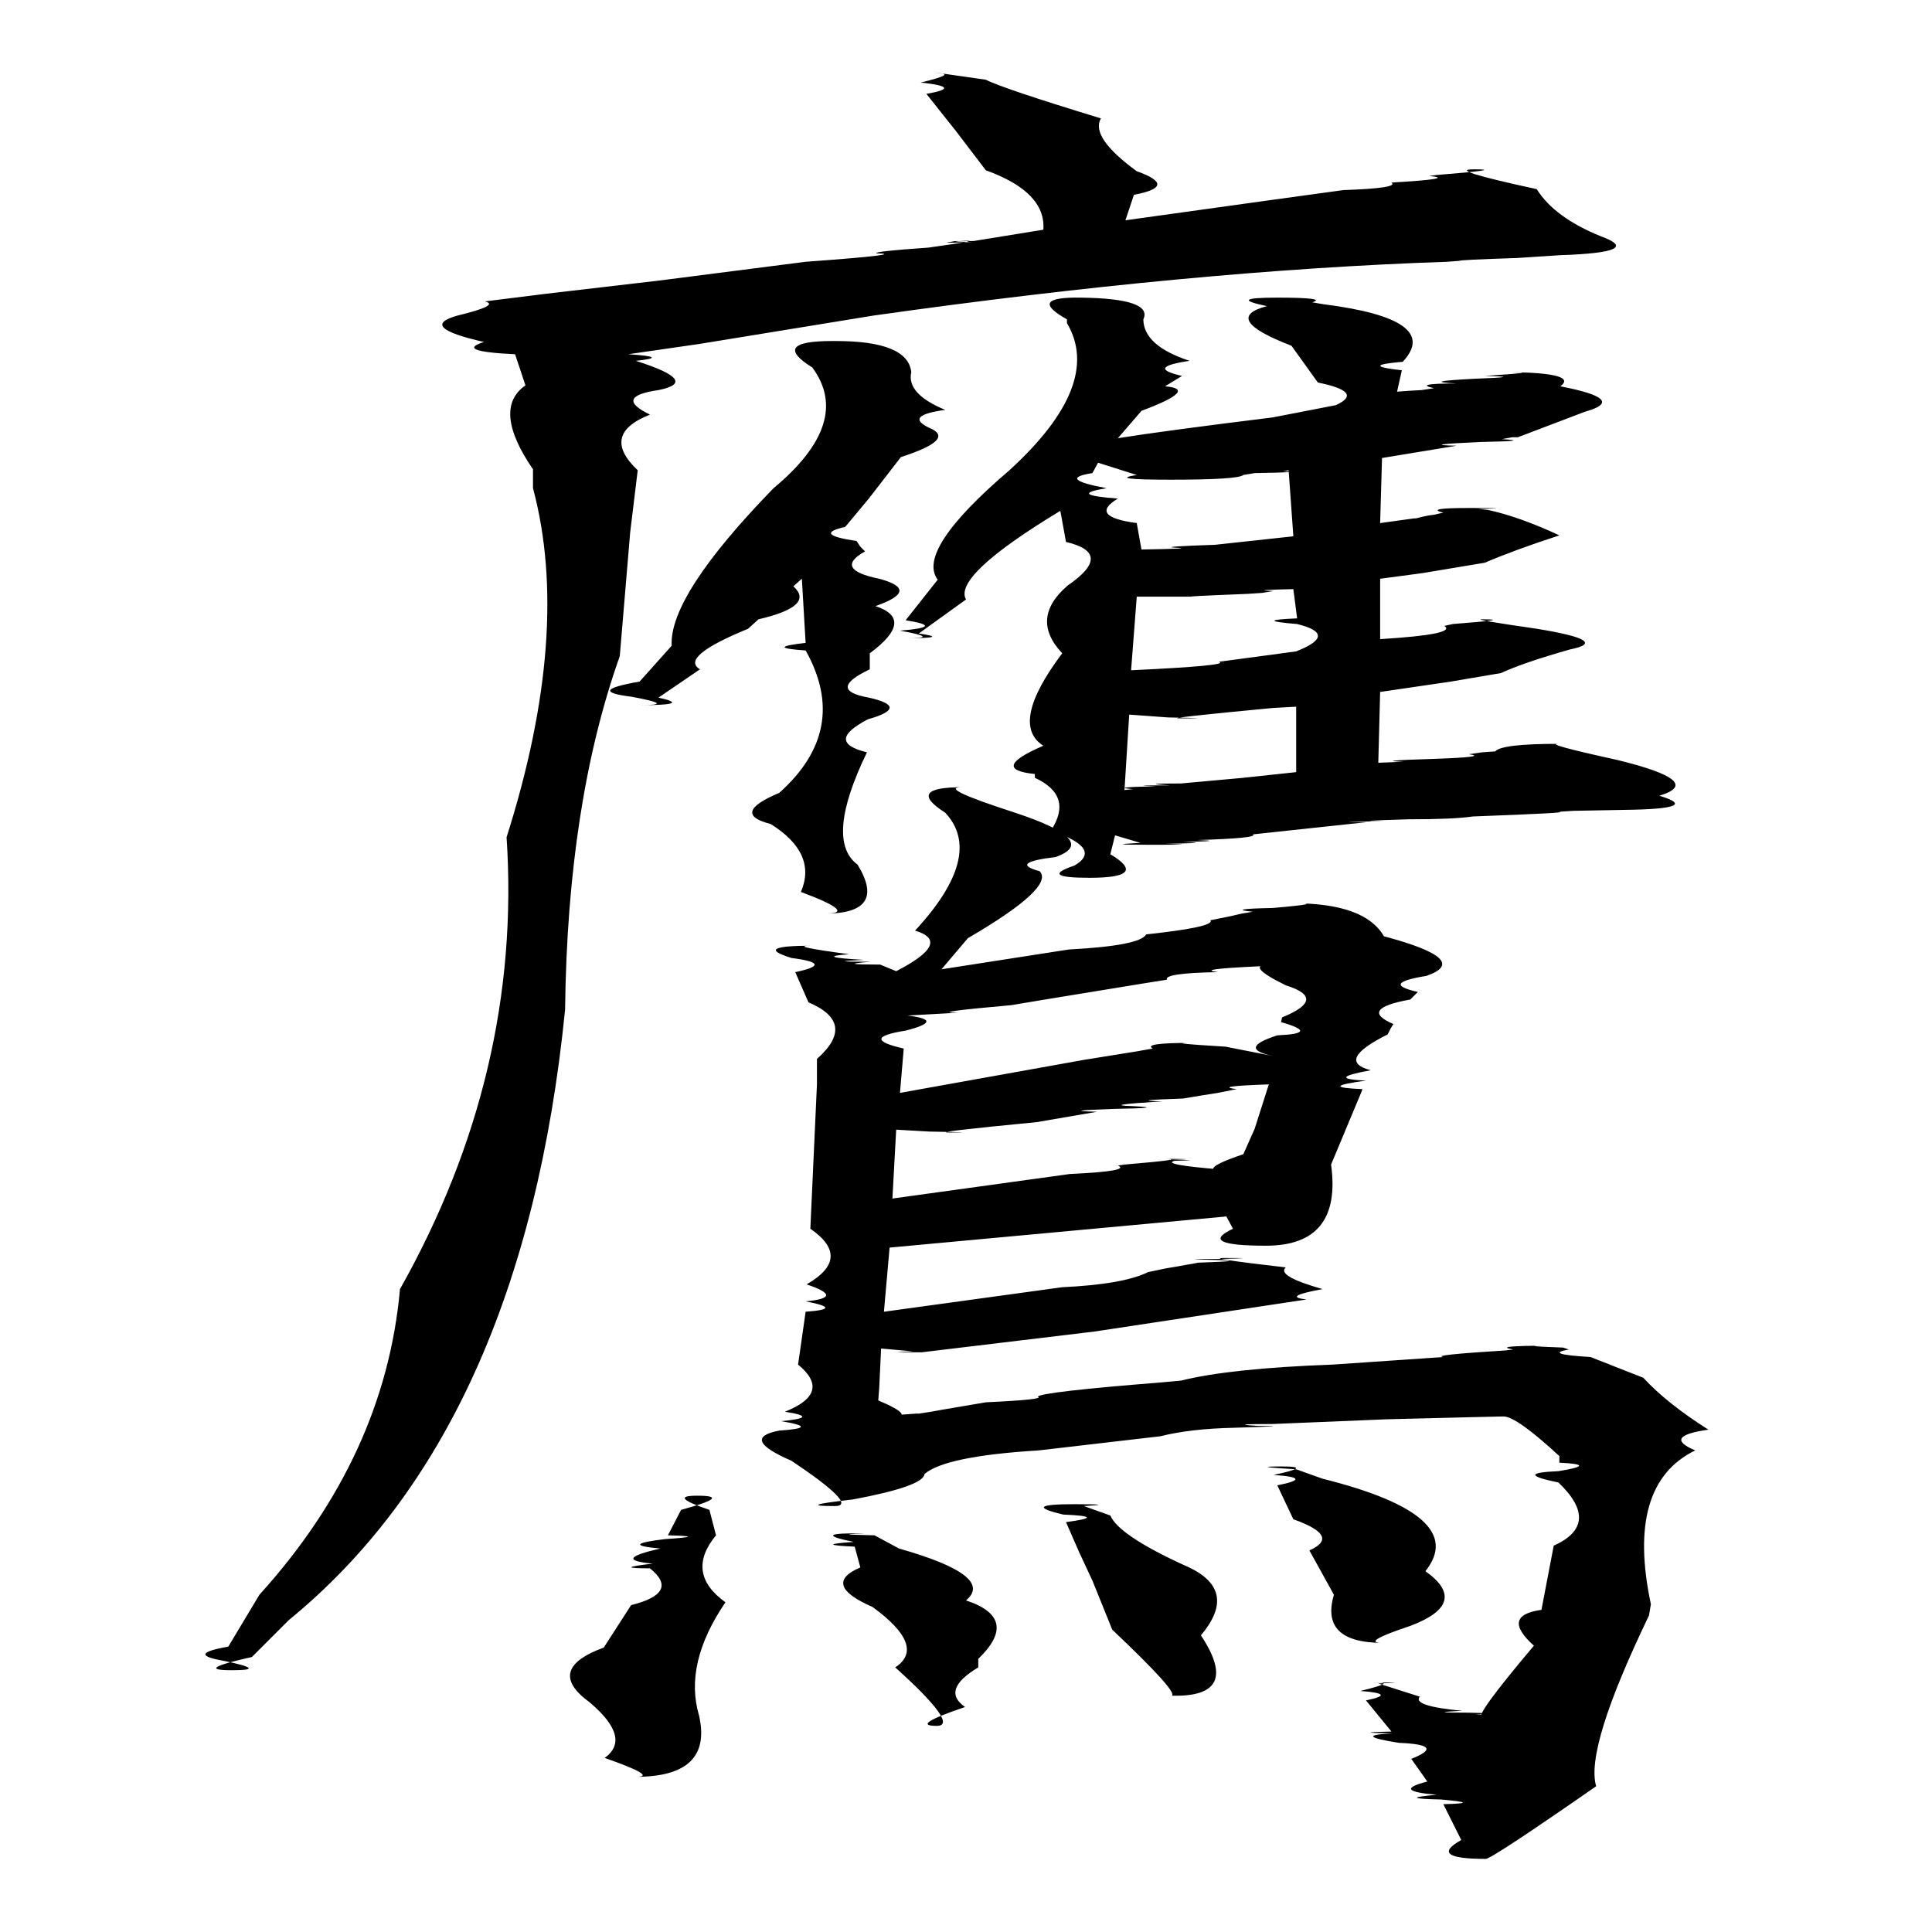 <?xml version="1.0" standalone="no"?>
<!DOCTYPE svg PUBLIC "-//W3C//DTD SVG 1.1//EN" "http://www.w3.org/Graphics/SVG/1.1/DTD/svg11.dtd" >
<svg xmlns="http://www.w3.org/2000/svg" xmlns:svg="http://www.w3.org/2000/svg" xmlns:xlink="http://www.w3.org/1999/xlink" viewBox="0 0 2048 2048"><path d="M546 375.5Q481.581 372.5 513 362.5Q442.142 346.5 485 334.5Q530.537 323.5 514 319.5L578 311.5L698 297.5L854 277.5Q963.791 269.5 929 268.5Q926.044 266.5 984 262.5Q1049.144 253.5 1017 255.5Q984.927 258.5 1031 256.5Q983.419 255.5 1032 255.5L1106 243.5Q1108.904 203.5 1045 180.5L1013 138.5L982 99.5Q1022.384 92.5 976 87.5Q1017.839 77.5 990 77.5Q945.275 77.5 996 77.5L1045 84.5Q1062.223 93.5 1167 125.5Q1155.609 145.5 1205 181.5Q1249.963 197.5 1202 206.5L1193 233.5L1344 212.5L1424 201.5Q1483.503 199.5 1475 193.5Q1545.069 189.5 1515 186.5L1523 185.5Q1597.448 179.5 1562 179.5Q1532.099 179.5 1629 200.5Q1647.717 230.5 1697 250.5Q1743.876 267.5 1654 270.5L1608 273.5Q1546.369 275.5 1547 276.5L1534 277.5Q1265.383 286.5 926 334.5L742 364.5L666 375.5Q711.528 378.5 674 382.5Q743.36 404.5 698 413.5Q649.811 420.5 689 439.5Q635.789 460.5 676 498.5L668 564.5L657 695.5Q601.541 851.5 599 1070.5Q554.54 1514.5 306 1717.5L267 1756.5Q204.046 1770.5 246 1770.5Q285.441 1770.5 237 1760.5Q196.103 1753.5 242 1745.5L275 1690.5Q408.128 1543.5 424 1366.5Q553.483 1136.5 537 887.5Q605.893 670.5 565 517.5V497.5Q521.12 433.5 557 408.5ZM850 613.5L841 621.5Q864.431 642.5 804 656.5L793 666.5Q719.898 696.5 742 709.5L698 739.5Q734.771 747.5 678 747.5Q718.448 747.5 669 738.5Q620.534 732.5 678 722.5L712 684.5Q709.096 631.5 820 517.5Q904.16 447.5 861 389.5Q816.132 361.5 882 361.5H886Q962.434 361.5 966 394.5Q960.668 417.5 1002 434.5Q957.883 440.5 985 453.5Q1014.212 465.5 955 484.5L921 528.5L896 558.5Q860.699 566.5 908 573.5L912 579.5L917 584.5Q883.044 603.5 932 613.5Q976.838 625.5 928 642.5Q970.739 656.5 922 692.5V709.5Q875.788 731.5 921 739.5Q965.546 749.5 920 762.5Q873.987 786.5 919 797.5Q873.926 890.5 909 916.5Q941.006 968.5 874 968.5Q910.601 968.5 849 945.5Q866.545 904.5 817 873.5Q773.662 862.5 826 840.5Q901.144 773.5 854 689.5Q809.448 686.5 854 681.5ZM1185 464.5Q1235.359 456.5 1349 442.5L1416 429.5Q1446.752 415.5 1397 405.5L1369 366.5Q1293.614 337.5 1343 324.5Q1299.773 315.5 1354 315.5Q1407.56 315.5 1391 320.5L1403 322.5Q1528.943 338.5 1487 383.5Q1439.834 387.5 1486 392.5L1480 419.5Q1448.063 416.5 1507 413.5L1520 411.5Q1497.357 406.5 1544 406.5Q1504.543 404.5 1563 401.5Q1618.032 399.5 1574 398.5Q1634.879 394.5 1602 394.5Q1673.161 395.5 1654 409.5Q1726.671 423.5 1680 436.5Q1635.159 453.5 1609 463.5H1603L1592 465.5Q1624.966 467.5 1570 468.5Q1502.801 471.5 1544 472.5L1465 485.5L1463 554.5L1499 549.5H1501L1505 548.5L1509 547.5L1514 546.5L1521 545.5L1525 544.5L1530 543.5Q1509.976 538.5 1556 538.5H1558H1559Q1608.543 538.5 1567 539.5L1577 540.5Q1609.955 547.5 1653 567.5Q1604.069 583.5 1574 596.5L1508 607.5L1463 613.5V677.5Q1545.085 672.5 1531 663.5L1540 661.5Q1605.019 656.5 1571 656.5Q1559.564 656.5 1629 666.5Q1708.967 679.5 1664 688.5Q1614.74 702.5 1591 713.5L1538 722.5L1463 733.5L1461 810.5Q1427.774 809.5 1488 807.5Q1454.599 806.5 1518 804.5Q1578.676 802.5 1557 799.5L1571 797.5L1585 796.5Q1591.722 788.5 1652 788.5Q1636.487 788.5 1714 805.5Q1808.642 828.5 1759 843.5Q1805.253 857.5 1722 858.5L1668 859.5L1652 860.5Q1668.816 861.5 1561 865.5Q1541.486 868.5 1492 868.5Q1427.359 870.5 1467 870.5Q1403.539 871.5 1449 871.5L1328 884.5Q1334.623 888.5 1269 890.5Q1301.417 891.5 1254 892.5Q1288.627 893.5 1236 894.5Q1274.81 895.5 1224 895.5H1219Q1167.147 895.5 1209 893.5L1182 885.5L1177 905.5Q1218.686 930.5 1155 930.5Q1100.575 930.5 1139 917.5Q1169.708 899.5 1114 880.5Q1138.269 843.5 1097 824.5V820.5Q1048.03 815.5 1106 790.5Q1069.609 767.5 1126 692.5Q1091.054 655.5 1132 620.5Q1181.495 586.5 1130 574.5L1124 541.5Q1009.935 610.5 1024 635.5L974 671.5Q1007.77 676.5 961 676.5Q998.299 676.5 954 668.5Q1003.79 664.5 960 657.5L994 614.5Q970.59 583.5 1070 498.5Q1169.657 407.5 1131 342.5V338.5Q1088.05 314.5 1146 315.5Q1222.331 316.5 1212 338.5Q1212.158 366.5 1261 382.5Q1213.619 389.5 1253 398.5L1235 409.5Q1271.588 412.5 1210 435.5ZM1164 490.5L1158 501.5Q1119.488 507.5 1173 517.5Q1130.639 524.5 1185 528.5Q1153.375 547.5 1205 554.5L1210 582.5Q1269.579 581.5 1245 580.5Q1229.254 579.5 1288 577.5L1371 568.5L1366 498.5L1360 499.5Q1388.746 500.5 1330 501.5L1318 503.5Q1312.525 508.5 1241 508.5Q1173.209 508.5 1205 503.5ZM1192 837.5L1201 836.5Q1175.056 834.5 1226 833.5Q1192.355 832.5 1240 832.5Q1205.215 830.5 1252 830.5L1318 824.5L1374 818.5V746.5Q1411.686 747.5 1349 750.5Q1232.831 761.5 1250 761.5Q1293.76 761.5 1238 760.5L1197 757.5ZM1199 710.5Q1305.616 705.5 1292 701.5L1374 690.5Q1419.612 672.5 1375 661.5Q1326.831 657.5 1375 655.5L1371 624.5Q1322.771 625.5 1350 626.5L1338 628.5L1323 629.5Q1247.99 632.5 1266 632.5H1252H1205ZM950 1029.5Q1010.256 998.5 970 986.5Q1044.01 906.5 1002 861.5Q959.474 834.5 1020 834.5Q992.515 834.5 1076 861.5Q1166.737 891.5 1119 908.5Q1069.088 914.5 1102 923.5Q1118.616 940.5 1026 994.5L998 1027.5L1133 1006.5Q1208.515 1002.5 1215 990.5Q1288.829 982.5 1283 975.5L1293 973.5L1303 971.5L1316 968.5L1328 966.5Q1298.82 963.5 1349 962.5Q1407.463 957.5 1371 957.5Q1446.945 957.5 1467 992.5Q1561.046 1017.5 1512 1034.5Q1462.538 1042.5 1503 1051.5L1498 1056.5L1495 1059.5Q1439.541 1069.5 1477 1085.5L1474 1090.5L1471 1096.5Q1415.045 1124.5 1453 1134.5Q1403.837 1143.5 1448 1145.5Q1395.893 1152.5 1444 1154.5V1155.5L1411 1234.5Q1422.837 1320.5 1342 1320.5Q1268.707 1320.5 1307 1302.5L1300 1289.5L943 1322.5L937 1390.5L1126 1364.5Q1190.55 1361.5 1217 1348.5L1236 1344.5L1248 1342.5L1259 1340.5L1265 1339.5L1270 1338.5Q1328.471 1336.5 1284 1335.5Q1245.112 1334.5 1292 1334.5Q1339.707 1333.5 1297 1333.5Q1276.343 1333.5 1363 1343.5Q1352.666 1352.5 1402 1366.5Q1358.137 1374.5 1385 1377.5L1160 1411.5Q977.339 1433.5 977 1433.5Q931.439 1433.5 968 1432.5L934 1429.5L932 1471.5L931 1484.5Q973.505 1502.5 943 1502.5Q910.08 1502.5 971 1498.5Q925.84 1498.5 974 1498.5L987 1496.5L998 1494.5L1045 1486.5Q1109.122 1483.5 1100 1480.5Q1104.384 1475.5 1230 1465.5L1252 1463.5Q1303.738 1450.5 1413 1446.5L1530 1438.5Q1515.77 1436.5 1596 1431.5L1604 1430.5Q1580.582 1426.5 1642 1426.5Q1604.783 1426.5 1657 1428.5L1663 1430.5Q1635.642 1435.5 1686 1438.5L1742 1460.5Q1766.756 1487.5 1811 1515.5Q1761.55 1522.5 1797 1537.5Q1722.976 1573.5 1750 1700.5L1748 1712.5Q1680.037 1853.5 1692 1893.5Q1581.156 1970.5 1575 1970.5Q1513.135 1970.5 1549 1950.5L1530 1912.5Q1572.72 1911.5 1527 1907.5Q1479.252 1906.5 1523 1902.5Q1474.197 1898.5 1513 1888.5L1506 1878.5L1501 1871.5L1496 1864.5Q1533.737 1849.5 1483 1847.5Q1432.053 1839.5 1476 1837.5Q1430.02 1836.5 1475 1835.5L1448 1802.5Q1482.104 1795.5 1442 1792.5Q1483.585 1782.5 1455 1783.5Q1498.885 1783.5 1461 1784.5L1505 1798.5Q1496.563 1808.5 1550 1813.5Q1509.327 1815.5 1557 1815.5Q1604.831 1816.5 1564 1817.5Q1609.933 1819.5 1572 1819.5Q1560.18 1822.5 1626 1744.5Q1590.436 1712.5 1634 1706.5L1647 1638.5Q1698.001 1615.5 1652 1571.5Q1603.01 1561.5 1652 1559.5Q1695.327 1552.5 1653 1550.5V1543.5Q1607.407 1501.5 1594 1501.5Q1587.938 1501.5 1470 1504.5L1349 1509.5Q1300.151 1509.5 1333 1511.5Q1375.919 1511.5 1308 1513.5Q1261.748 1514.5 1230 1522.5L1101 1537.5Q1002.277 1543.5 980 1562.5Q979.003 1575.5 904 1589.5Q841.721 1596.5 885 1596.5Q910.787 1596.5 839 1548.5Q783.689 1524.5 826 1516.5Q870.857 1513.5 828 1506.5Q870.73 1502.5 832 1496.5Q882.482 1476.5 846 1446.5L854 1390.5Q895.715 1387.5 854 1379.5Q896.957 1375.5 855 1361.5Q903.903 1333.5 859 1302.5L866 1149.5V1135.5V1122.5Q908.899 1084.5 857 1062.5L843 1030.5Q885.944 1021.5 839 1015.5Q797.142 1002.5 861 1002.5Q832.616 1002.5 900 1011.5Q861.817 1014.5 916 1017.5Q872.004 1019.5 923 1019.5Q884.678 1022.5 933 1022.5ZM946 1270.5L1134 1244.5Q1199.193 1241.5 1185 1235.5L1192 1234.5Q1262.514 1228.5 1233 1228.5Q1280.043 1228.5 1238 1229.5Q1281.37 1229.5 1245 1230.5Q1231.016 1234.5 1292 1239.5Q1347.691 1242.5 1303 1242.5H1304H1305Q1261.537 1242.5 1318 1223.5L1330 1196.5L1345 1149.5Q1285.147 1151.5 1311 1154.5L1291 1158.5L1272 1161.5L1254 1164.5Q1194.544 1166.5 1232 1167.5Q1166.881 1171.5 1200 1172.5Q1238.724 1174.5 1180 1175.5Q1122.244 1177.5 1163 1178.5L1099 1189.5Q985.043 1200.5 1006 1200.5Q1041.821 1200.5 985 1199.5L950 1197.5ZM954 1158.5L1149 1123.5L1205 1114.5L1222 1111.5Q1210.72 1105.5 1263 1105.5Q1232.783 1105.5 1299 1109.5L1350 1119.5Q1310.681 1111.5 1354 1097.5Q1400.256 1095.5 1358 1083.5L1359 1078.5Q1408.178 1058.5 1363 1044.5Q1318.385 1022.5 1346 1022.5Q1382.872 1022.5 1331 1024.5Q1266.434 1027.5 1291 1030.5Q1233.471 1031.5 1237 1038.5L1212 1042.5L1108 1059.5L1072 1065.5Q981.799 1073.5 1016 1073.5L962 1076.5Q1003.031 1081.5 960 1092.5Q909.615 1100.5 958 1111.5ZM752 1600.5L759 1627.5Q725.934 1667.5 769 1698.5Q724.7 1763.5 741 1818.5Q755.915 1883.5 674 1883.5Q698.349 1883.5 641 1863.5Q669.997 1842.5 625 1804.5Q577.008 1769.5 640 1746.5L669 1701.5Q721.225 1688.5 689 1662.5Q648.162 1662.5 692 1657.5Q647.104 1653.5 700 1641.5Q654.928 1637.5 705 1631.5Q751.934 1628.5 708 1627.5L722 1600.5Q777.551 1585.5 739 1585.5Q707.386 1585.5 752 1600.5ZM927 1627.5L953 1641.5Q1055.353 1670.5 1024 1696.5Q1081.649 1715.5 1037 1758.5V1767.5Q996.958 1791.5 1023 1809.5Q963.809 1829.5 993 1829.5Q1017.716 1829.5 949 1767.5Q982.497 1745.5 925 1703.5Q870.058 1679.5 912 1661.5L906 1639.5Q861.099 1637.5 905 1634.5Q855.916 1624.5 917 1625.5Q878.748 1626.5 927 1627.5ZM1374 1557.5L1402 1567.5Q1558.214 1606.5 1511 1665.5Q1558.686 1699.5 1495 1723.5Q1440.976 1741.5 1466 1741.5Q1398.904 1741.5 1414 1690.5L1388 1643.5Q1421.911 1628.5 1371 1610.5L1354 1574.5Q1394.338 1566.5 1350 1563.5Q1392.821 1554.5 1359 1554.5Q1322.509 1554.5 1374 1557.5ZM1158 1675.5L1144 1645.5L1130 1613.5Q1175.69 1607.5 1127 1605.5Q1080.785 1594.5 1139 1594.5Q1184.169 1594.5 1149 1596.5L1177 1606.5Q1185.938 1627.5 1256 1659.5Q1314.399 1684.5 1273 1733.5Q1316.73 1799.5 1242 1797.5Q1249.833 1794.5 1179 1727.5Z" fill="black"></path></svg>